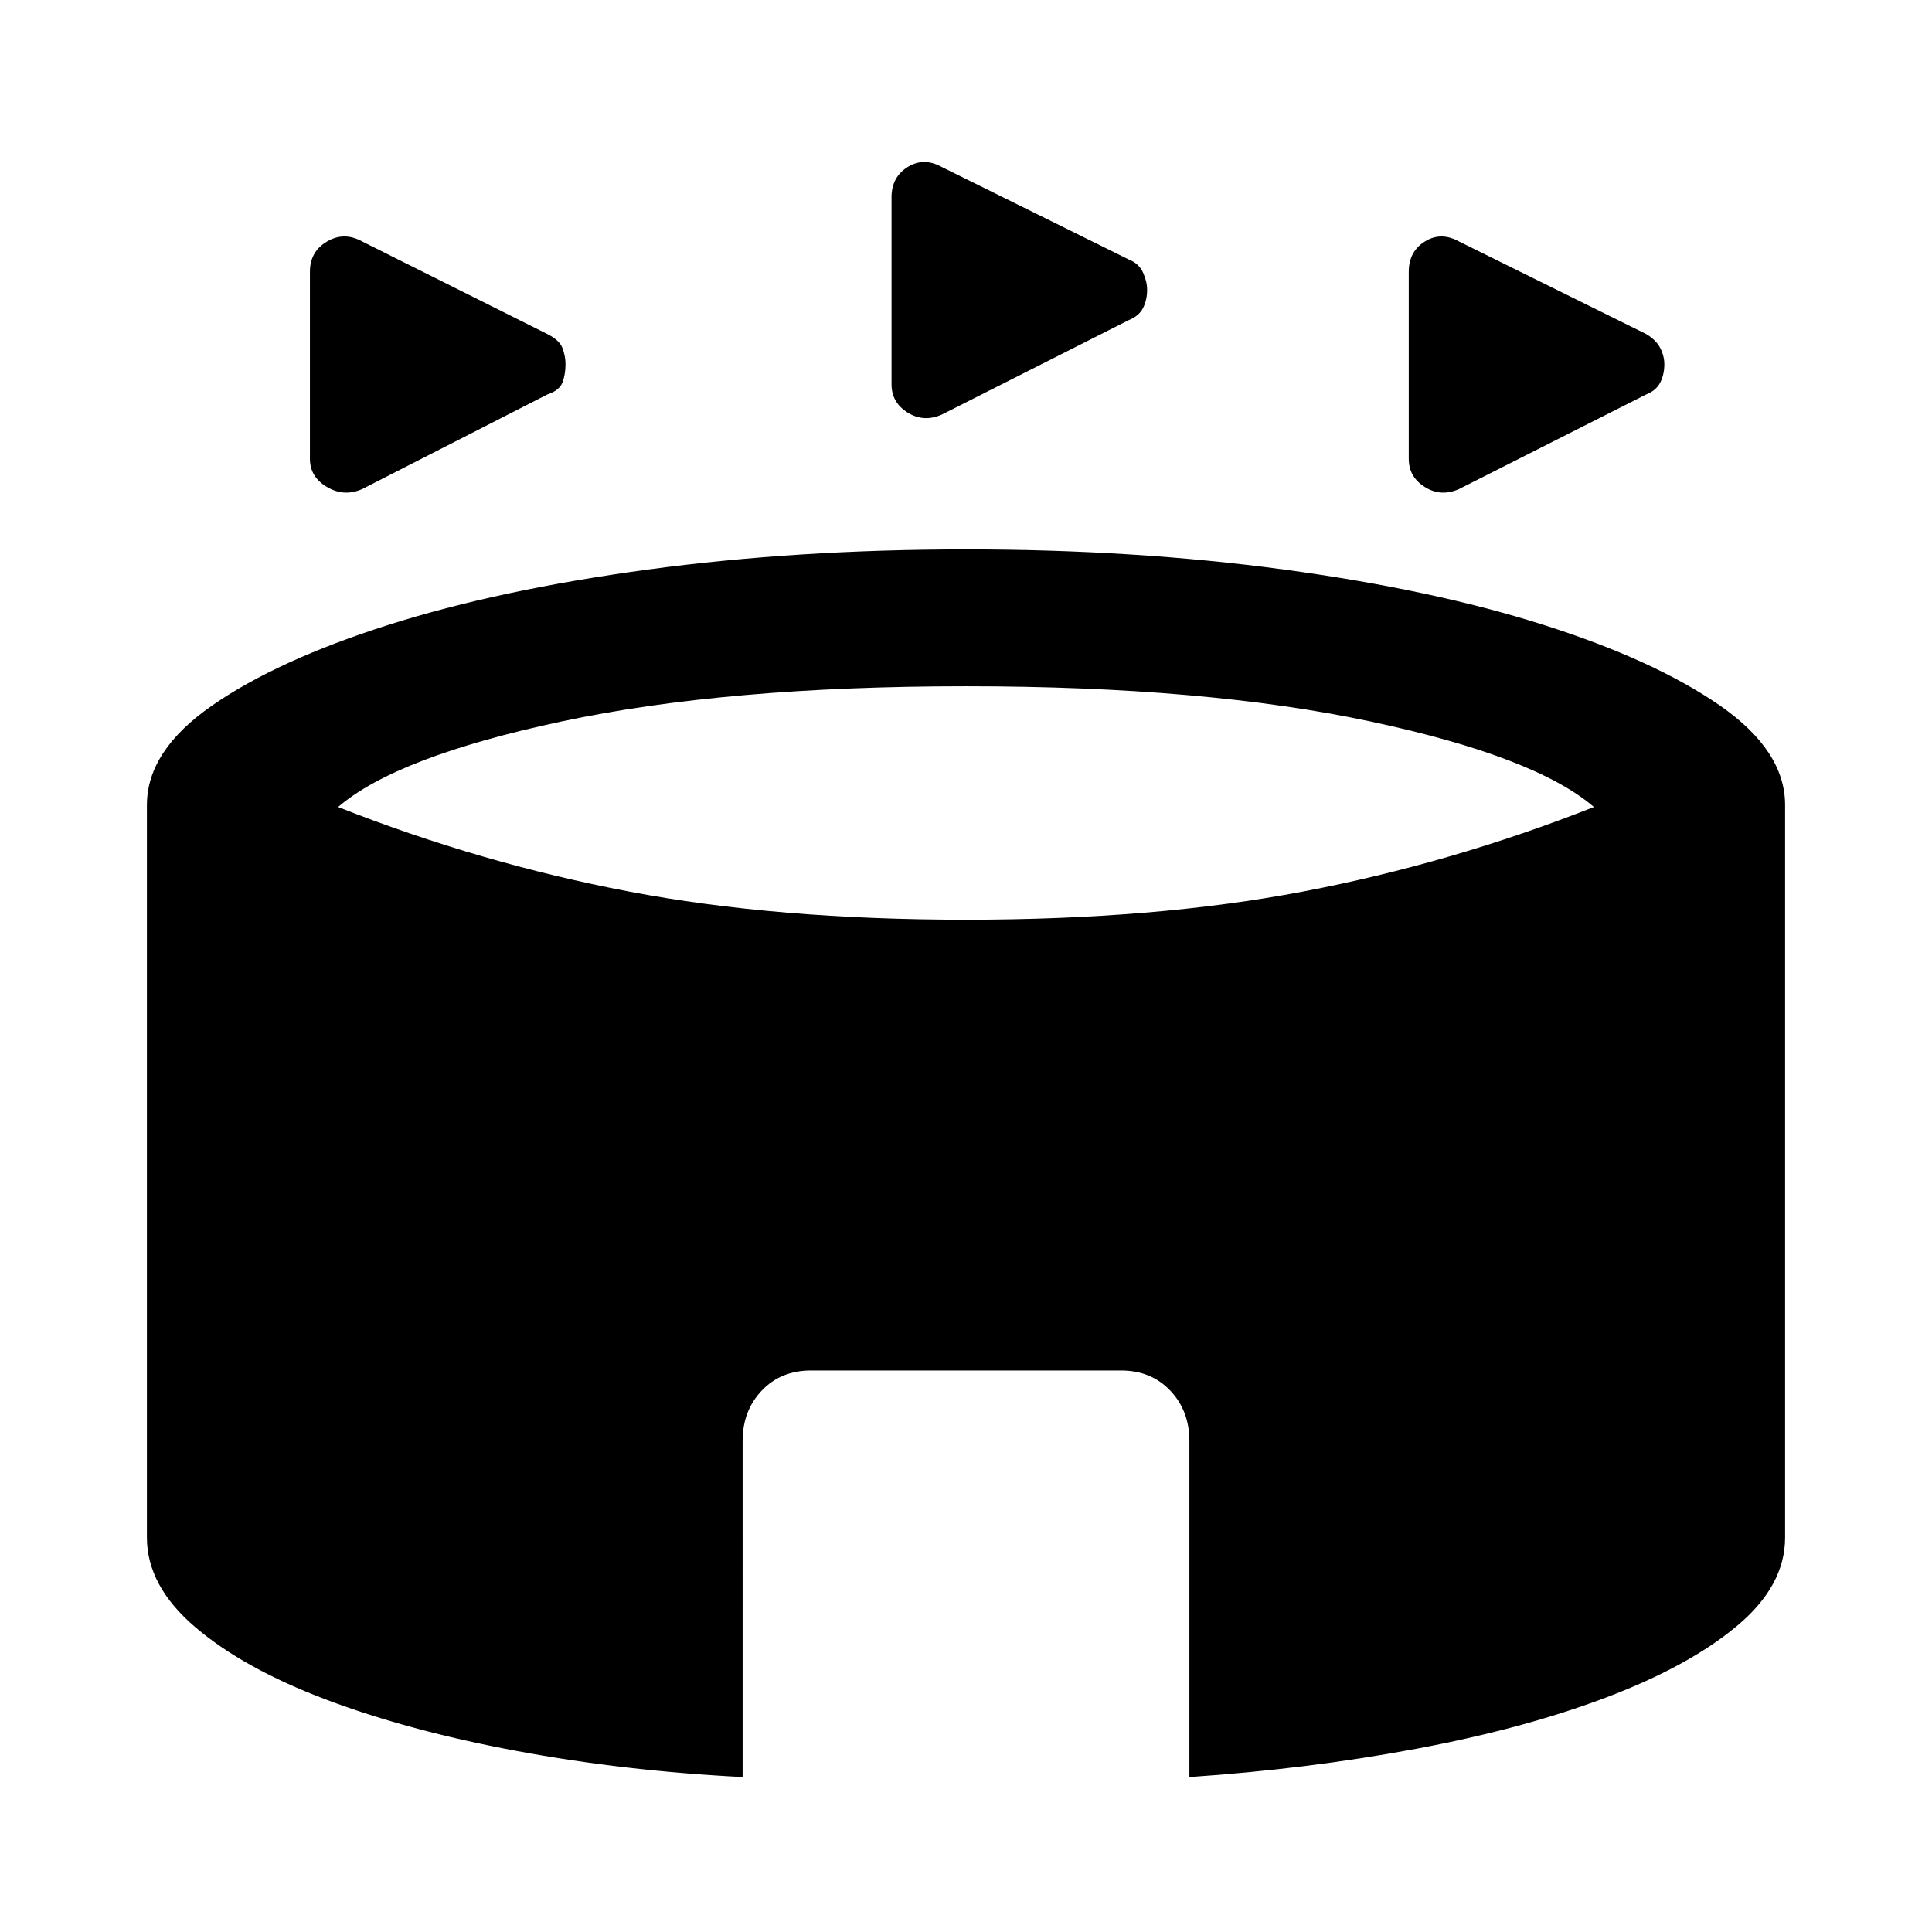 <svg xmlns="http://www.w3.org/2000/svg" width="48" height="48"><path d="M9 12.15q-.45.2-.875-.05t-.425-.7V6.75q0-.5.425-.75T9 6l4.6 2.3q.3.15.375.35.075.2.075.4 0 .25-.075.45t-.375.3zm27.25 0q-.45.2-.85-.05-.4-.25-.4-.7V6.75q0-.5.4-.75t.85 0l4.65 2.3q.25.15.35.35.1.2.1.4 0 .25-.1.45t-.35.3zM23.4 10.3q-.45.2-.85-.05-.4-.25-.4-.7V4.9q0-.5.4-.75t.85 0l4.65 2.3q.25.1.35.325.1.225.1.425 0 .25-.1.45t-.35.3zm-4.95 33.85q-2.95-.15-5.625-.65T8.1 42.225q-2.05-.775-3.25-1.8-1.2-1.025-1.2-2.225V20q0-1.35 1.625-2.475t4.375-2q2.75-.875 6.45-1.375t7.9-.5q4.2 0 7.9.5t6.45 1.375q2.75.875 4.375 2T44.35 20v18.2q0 1.2-1.2 2.2-1.2 1-3.25 1.775-2.05.775-4.725 1.275-2.675.5-5.625.7V35.8q0-.75-.475-1.25t-1.225-.5h-7.7q-.75 0-1.225.5-.475.5-.475 1.25zM24 22.85q4.7 0 8.375-.7t7.225-2.1q-1.45-1.25-5.55-2.125T24 17.05q-5.95 0-10.05.875-4.1.875-5.55 2.125 3.55 1.4 7.225 2.1 3.675.7 8.375.7z"/></svg>